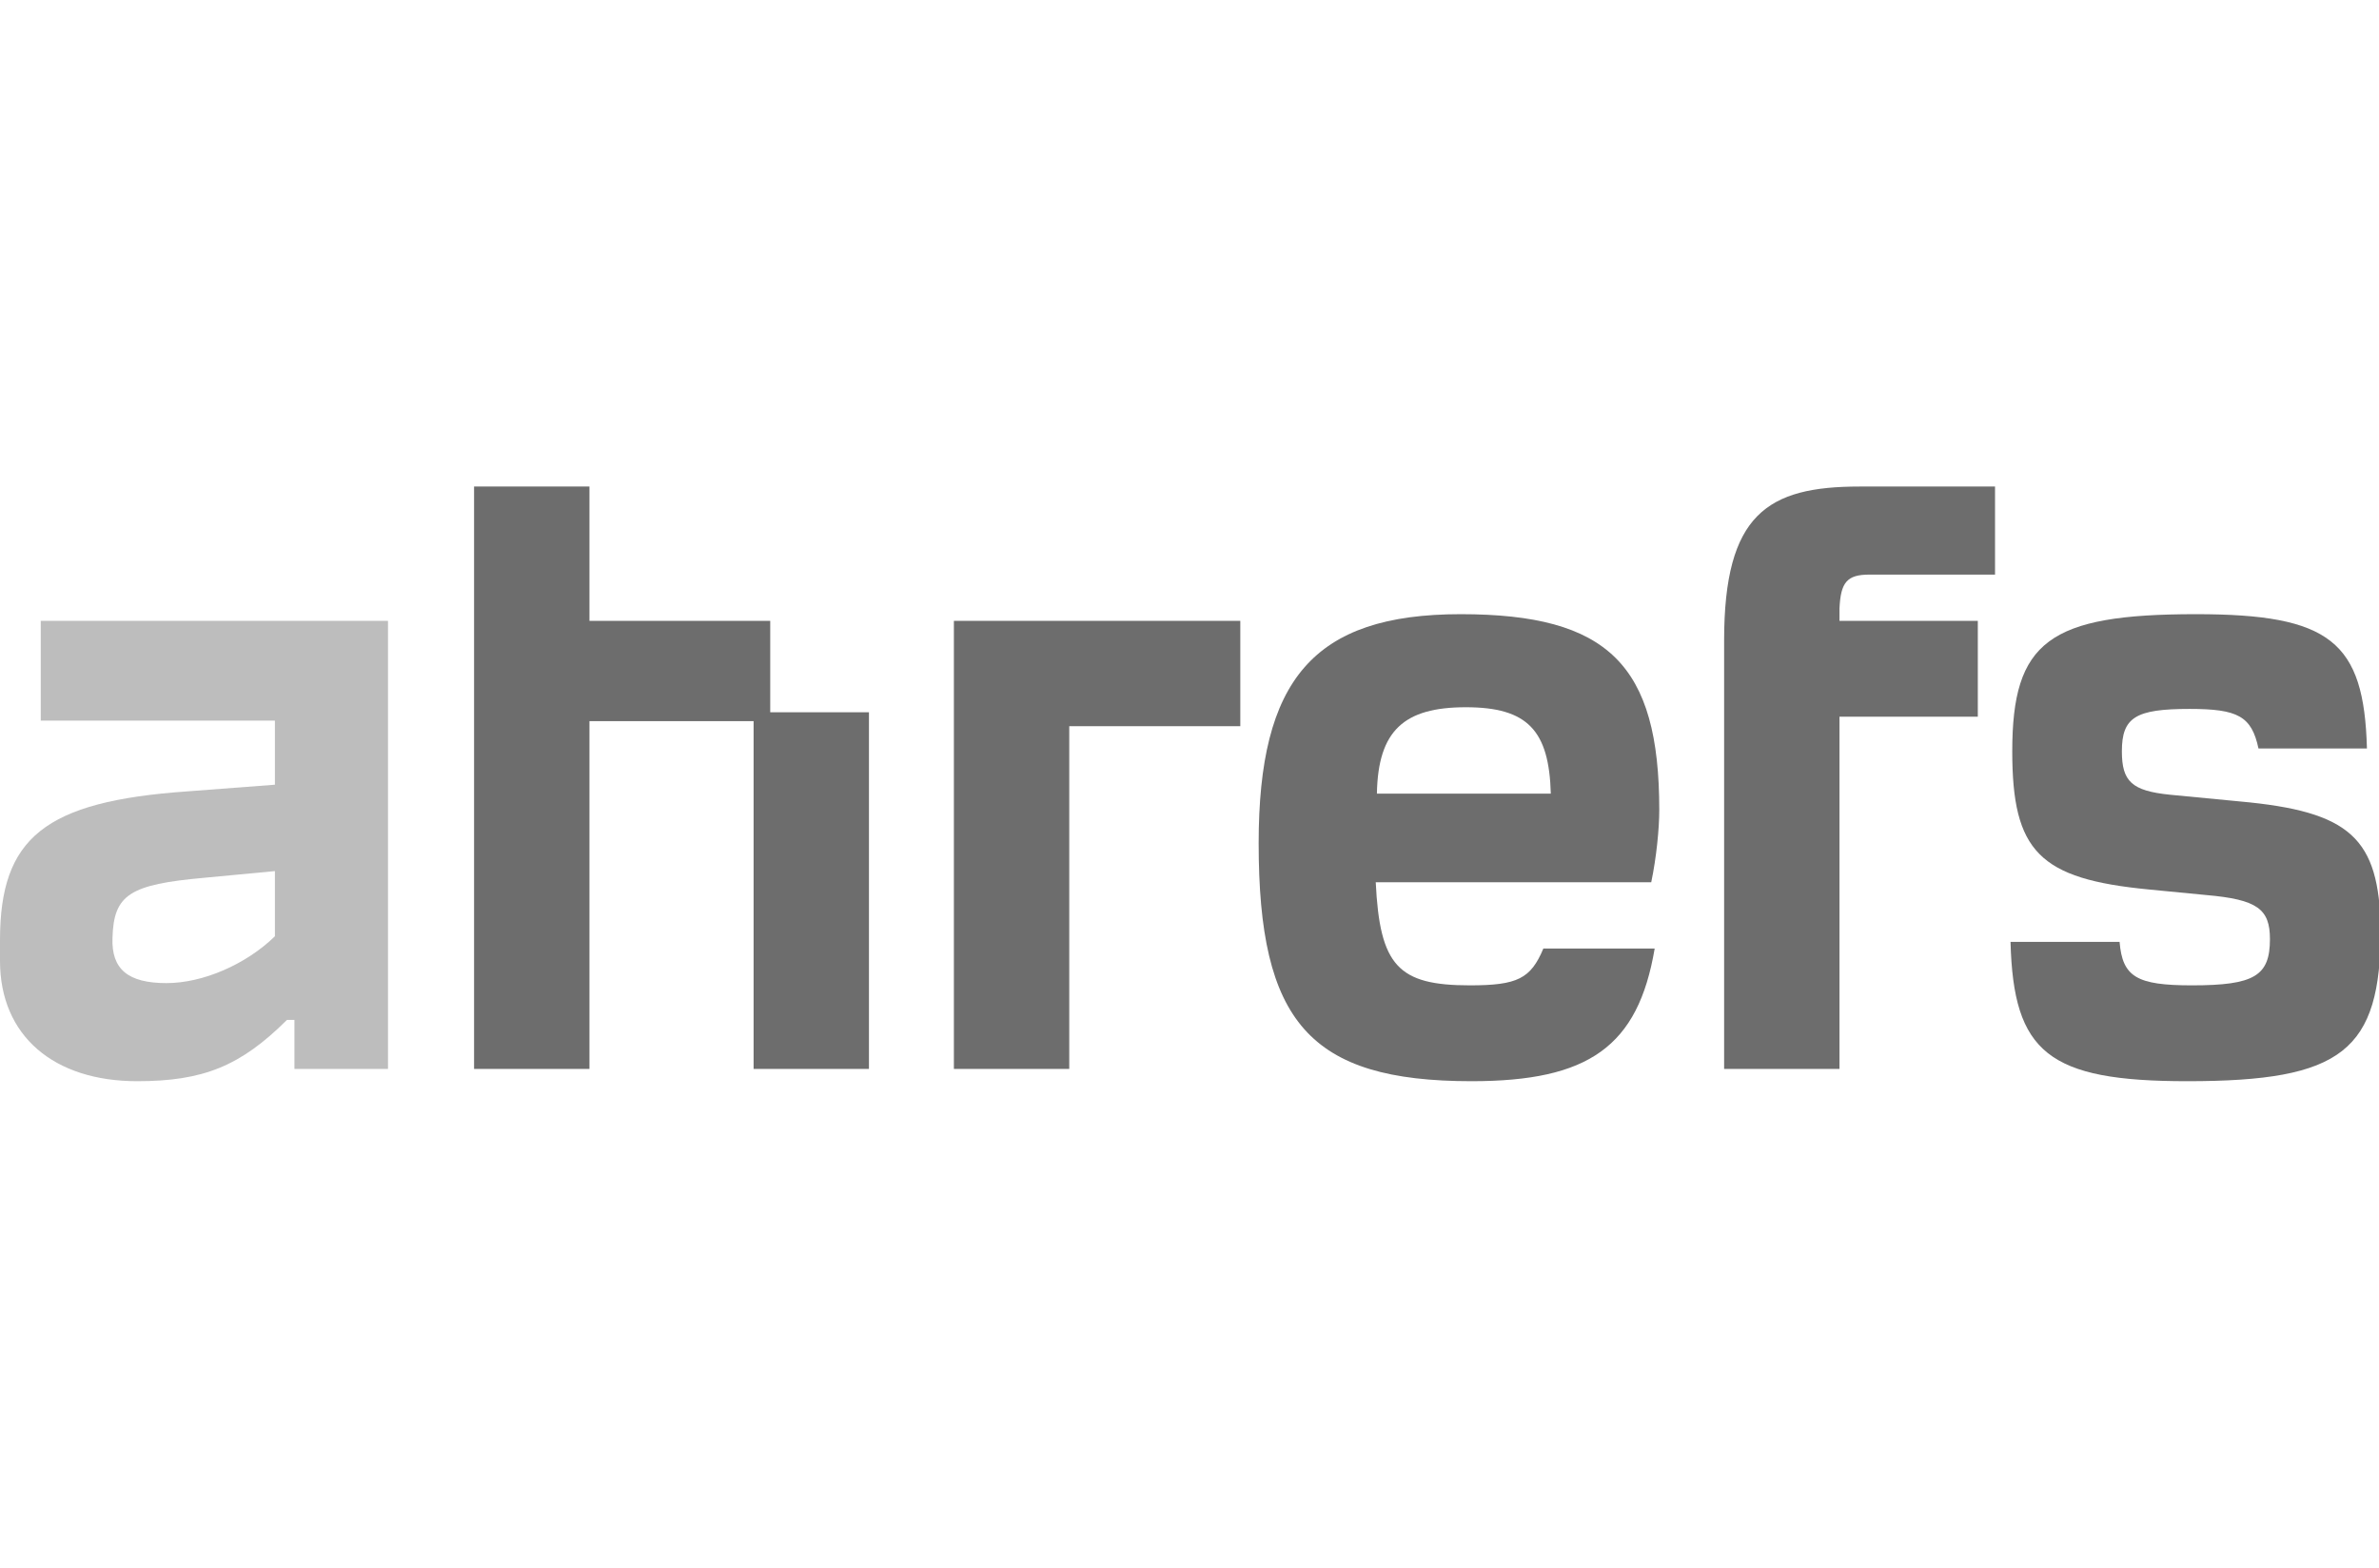 <svg width="88" height="58" viewBox="0 0 88 58" fill="none" xmlns="http://www.w3.org/2000/svg">
<g clip-path="url(#clip0_28_665)">
<path d="M1.507 26.66H10.169V29.031L6.921 29.278C1.656 29.649 0 30.99 0 34.783V35.546C0 38.33 1.996 40 5.074 40C7.516 40 8.896 39.443 10.615 37.732H10.891V39.546H14.352V22.969H1.507V26.66ZM10.169 34.639C9.087 35.691 7.494 36.371 6.157 36.371C4.734 36.371 4.119 35.856 4.161 34.701C4.204 33.093 4.798 32.722 7.558 32.474L10.169 32.227C10.169 32.248 10.169 34.639 10.169 34.639Z" fill="#BDBDBD"/>
<path d="M82.841 29.649L80.272 29.402C78.85 29.258 78.489 28.907 78.489 27.794C78.489 26.536 78.998 26.227 80.994 26.227C82.777 26.227 83.287 26.495 83.542 27.691H87.554C87.448 23.732 86.195 22.722 81.228 22.722C75.793 22.722 74.434 23.732 74.434 27.794C74.434 31.505 75.432 32.516 79.487 32.907L81.61 33.113C83.499 33.278 83.966 33.629 83.966 34.742C83.966 36.103 83.393 36.454 81.079 36.454C79.041 36.454 78.51 36.144 78.404 34.845H74.37C74.476 38.949 75.771 40 80.909 40C86.641 40 88.064 38.887 88.064 34.371C88 31.01 86.96 30.021 82.841 29.649Z" fill="#6D6D6D"/>
<path d="M61.377 29.959C61.377 24.598 59.488 22.722 54.031 22.722C48.575 22.722 46.558 25.155 46.558 31.196C46.558 37.794 48.427 40 54.435 40C58.766 40 60.592 38.722 61.207 35.093H57.089C56.622 36.206 56.133 36.454 54.371 36.454C51.717 36.454 51.038 35.732 50.889 32.639H61.08C61.271 31.732 61.377 30.66 61.377 29.959ZM50.932 29.361C50.974 27.031 51.93 26.165 54.222 26.165C56.515 26.165 57.301 27.031 57.365 29.361H50.932Z" fill="#6D6D6D"/>
<path d="M28.491 22.969H21.804V18H17.536V39.546H21.804V26.68H27.876V39.546H32.143V26.351H28.491V22.969Z" fill="#6D6D6D"/>
<path d="M63.776 23.691V39.546H68.043V26.515H73.16V22.969H68.043V22.515C68.086 21.546 68.319 21.258 69.147 21.258H73.797V18H68.787C65.39 18 63.776 19.01 63.776 23.691Z" fill="#6D6D6D"/>
<path d="M35.285 39.546H39.552V26.866H45.879V22.969H35.285V39.546Z" fill="#6D6D6D"/>
</g>
<defs>
<clipPath id="clip0_28_665">
<rect width="88" height="22" fill="white" transform="translate(0 18)"/>
</clipPath>
</defs>
</svg>
